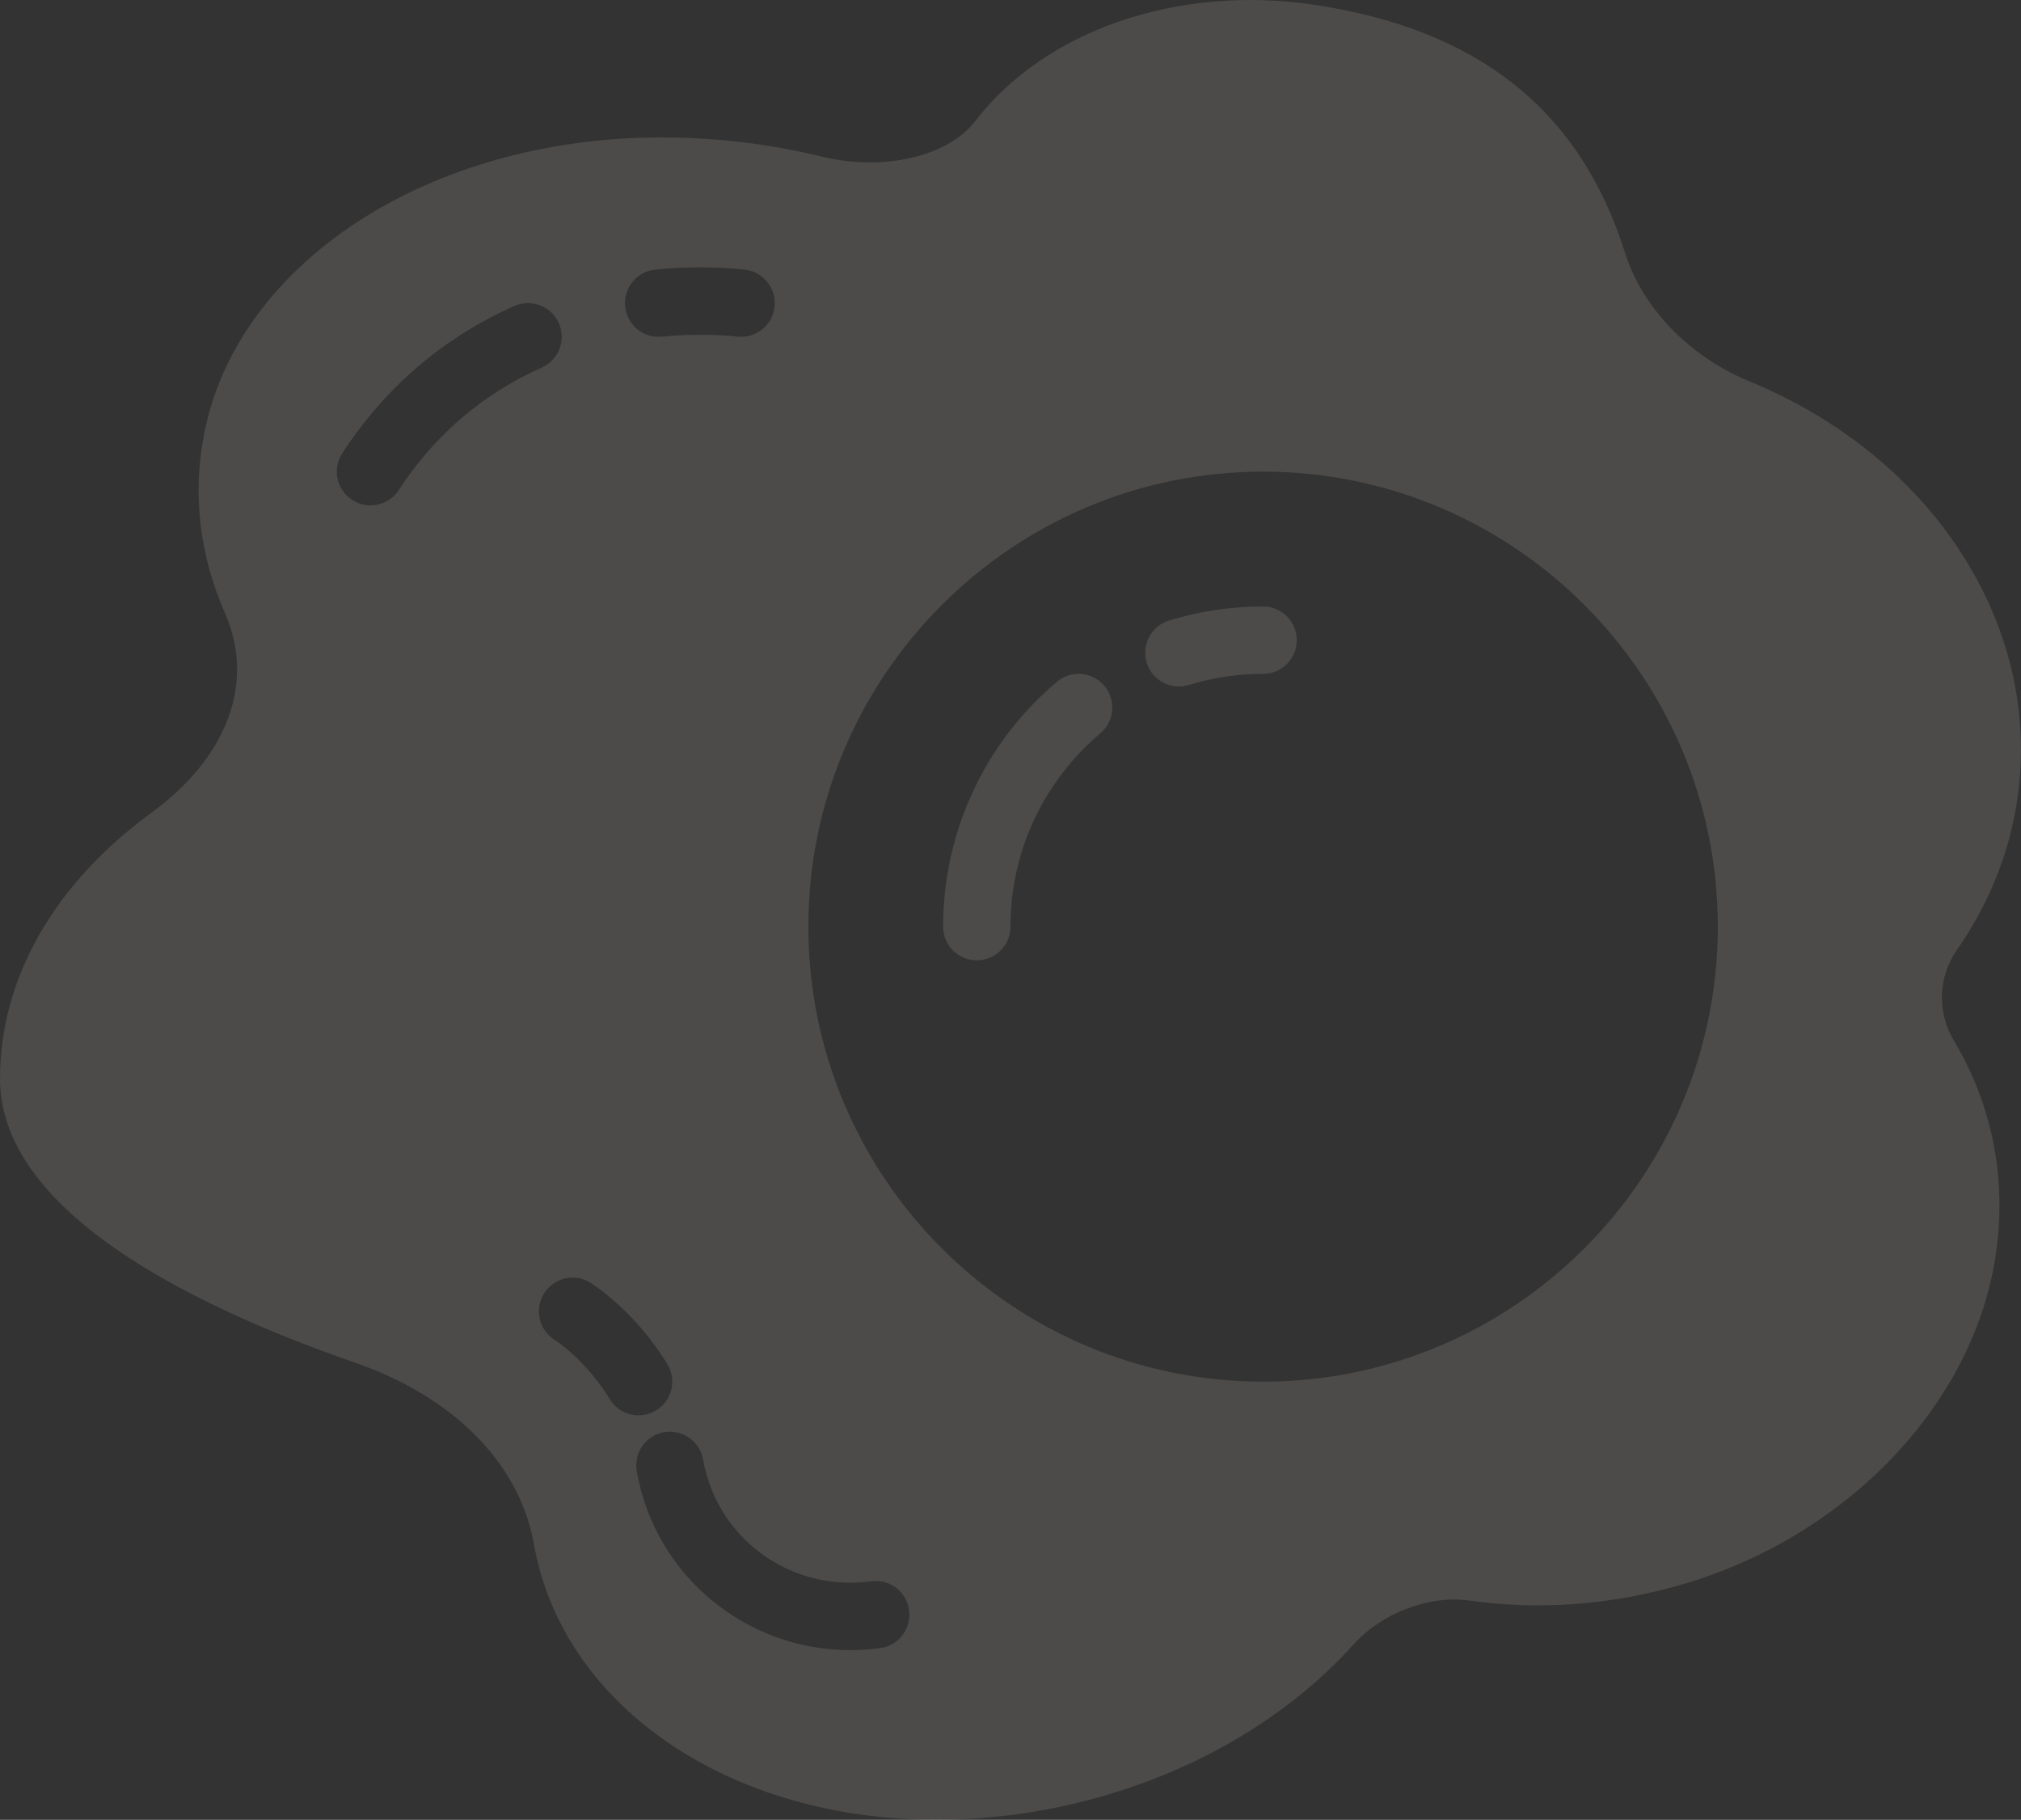 <?xml version="1.0" encoding="UTF-8" standalone="no"?>
<!-- Created with Inkscape (http://www.inkscape.org/) -->

<svg
    xmlns:dc="http://purl.org/dc/elements/1.1/"
    xmlns:cc="http://creativecommons.org/ns#"
    xmlns:rdf="http://www.w3.org/1999/02/22-rdf-syntax-ns#"
    xmlns="http://www.w3.org/2000/svg"
    xmlns:sodipodi="http://sodipodi.sourceforge.net/DTD/sodipodi-0.dtd"
    xmlns:inkscape="http://www.inkscape.org/namespaces/inkscape"
    width="923"
    height="831"
    viewBox="0 0 923 831"
    id="svg8657"
    version="1.1"
    inkscape:version="0.91 r13725"
    sodipodi:docname="egg-big.svg">
  <rect x="0" y="0" width="923" height="831" fill="#333333" stroke="none"/>
  <defs
     id="defs8659" />
  <sodipodi:namedview
     id="base"
     pagecolor="#ffffff"
     bordercolor="#666666"
     borderopacity="1.0"
     inkscape:pageopacity="0.0"
     inkscape:pageshadow="2"
     inkscape:zoom="0.35"
     inkscape:cx="-192.14286"
     inkscape:cy="520"
     inkscape:document-units="px"
     inkscape:current-layer="layer1"
     showgrid="false"
     units="px"
     inkscape:window-width="1920"
     inkscape:window-height="1001"
     inkscape:window-x="-9"
     inkscape:window-y="-9"
     inkscape:window-maximized="1" />
  <g
     inkscape:label="Livello 1"
     inkscape:groupmode="layer"
     id="layer1"
     transform="translate(0,-221.362)">
    <g
       id="g4632"
       transform="matrix(15.383,0,0,15.39,0,175.147)"
       style="display:inline;opacity:0.128;fill:#f9ede7;fill-opacity:1">
      <g
         id="g4588"
         style="fill:#f9ede7;fill-opacity:1">
        <path
           id="path4590"
           d="m 37.5,20.997 c -0.952,0 -1.893,0.141 -2.794,0.418 -0.528,0.163 -0.824,0.723 -0.662,1.25 0.133,0.43 0.528,0.706 0.956,0.706 0.097,0 0.196,-0.014 0.294,-0.044 0.711,-0.219 1.453,-0.33 2.206,-0.33 0.553,0 1,-0.447 1,-1 0,-0.553 -0.447,-1 -1,-1 z"
           inkscape:connector-curvature="0"
           style="fill:#f9ede7;fill-opacity:1" />
        <path
           id="path4592"
           d="M 31.379,23.232 C 29.231,25.043 28,27.69 28,30.497 c 0,0.553 0.447,1 1,1 0.553,0 1,-0.447 1,-1 0,-2.216 0.973,-4.306 2.668,-5.735 0.422,-0.356 0.476,-0.987 0.12,-1.409 -0.356,-0.422 -0.986,-0.477 -1.409,-0.121 z"
           inkscape:connector-curvature="0"
           style="fill:#f9ede7;fill-opacity:1" />
        <path
           id="path4594"
           d="M 58.109,31.172 C 59.347,29.398 60,27.348 60,25.244 60,20.622 56.843,16.336 51.957,14.326 50.154,13.584 48.765,12.15 48.241,10.491 46.907,6.261 43.873,3.856 38.965,3.138 34.945,2.55 31.011,3.914 28.96,6.59 28.149,7.646 26.237,8.099 24.381,7.645 22.903,7.285 21.365,7.094 19.809,7.081 L 19.644,7.08 C 12.748,7.08 7.034,10.791 6.055,15.902 5.713,17.686 5.923,19.468 6.681,21.2 7.577,23.25 6.763,25.461 4.5,27.113 1.599,29.231 0,32.036 0,35.01 c 0,3.946 5.721,6.755 10.52,8.416 2.957,1.022 4.901,2.995 5.333,5.395 l 0.025,0.139 c 0.921,4.732 5.828,8.038 11.935,8.038 0.203,0 0.407,-0.004 0.613,-0.012 4.588,-0.168 8.983,-2.109 11.76,-5.192 0.834,-0.926 2.235,-1.469 3.438,-1.302 2.071,0.296 4.236,0.132 6.33,-0.481 4.896,-1.433 8.63,-5.349 9.293,-9.745 0.341,-2.252 -0.086,-4.458 -1.234,-6.379 -0.512,-0.857 -0.475,-1.897 0.096,-2.715 z M 19.458,11.002 c 1.551,-0.149 2.636,-0.001 2.682,0.005 0.547,0.077 0.928,0.583 0.851,1.13 -0.07,0.5 -0.499,0.86 -0.989,0.86 -0.046,0 -0.092,-0.003 -0.139,-0.01 -0.021,-0.002 -0.922,-0.118 -2.211,0.005 -0.557,0.052 -1.039,-0.349 -1.092,-0.898 -0.054,-0.55 0.348,-1.039 0.898,-1.092 z m -7.621,6.542 c -0.191,0.294 -0.512,0.453 -0.838,0.453 -0.188,0 -0.377,-0.053 -0.546,-0.163 -0.462,-0.302 -0.593,-0.921 -0.29,-1.384 1.279,-1.96 2.998,-3.429 5.107,-4.368 0.506,-0.223 1.096,0.004 1.32,0.508 0.224,0.504 -0.003,1.096 -0.508,1.32 -1.751,0.779 -3.18,2.002 -4.245,3.634 z m 6.269,26.975 c -0.722,-1.179 -1.619,-1.749 -1.628,-1.755 -0.472,-0.288 -0.62,-0.903 -0.331,-1.374 0.288,-0.471 0.905,-0.623 1.374,-0.331 0.054,0.032 1.309,0.812 2.29,2.415 0.289,0.472 0.141,1.087 -0.33,1.375 -0.163,0.1 -0.344,0.147 -0.521,0.147 -0.337,10e-4 -0.665,-0.169 -0.854,-0.477 z m 8.018,7.385 -0.163,0.019 c -0.242,0.027 -0.483,0.04 -0.722,0.04 -3.095,0 -5.8,-2.218 -6.334,-5.312 -0.094,-0.544 0.271,-1.062 0.815,-1.155 0.543,-0.09 1.062,0.271 1.155,0.815 0.396,2.291 2.521,3.88 4.851,3.625 l 0.149,-0.017 c 0.554,-0.068 1.048,0.32 1.116,0.868 0.068,0.548 -0.319,1.049 -0.867,1.117 z M 37.5,43.997 c -7.444,0 -13.5,-6.056 -13.5,-13.5 0,-7.444 6.056,-13.5 13.5,-13.5 7.444,0 13.5,6.056 13.5,13.5 0,7.444 -6.056,13.5 -13.5,13.5 z"
           inkscape:connector-curvature="0"
           style="fill:#f9ede7;fill-opacity:1" />
      </g>
      <g
         id="g4596"
         style="fill:#f9ede7;fill-opacity:1" />
      <g
         id="g4598"
         style="fill:#f9ede7;fill-opacity:1" />
      <g
         id="g4600"
         style="fill:#f9ede7;fill-opacity:1" />
      <g
         id="g4602"
         style="fill:#f9ede7;fill-opacity:1" />
      <g
         id="g4604"
         style="fill:#f9ede7;fill-opacity:1" />
      <g
         id="g4606"
         style="fill:#f9ede7;fill-opacity:1" />
      <g
         id="g4608"
         style="fill:#f9ede7;fill-opacity:1" />
      <g
         id="g4610"
         style="fill:#f9ede7;fill-opacity:1" />
      <g
         id="g4612"
         style="fill:#f9ede7;fill-opacity:1" />
      <g
         id="g4614"
         style="fill:#f9ede7;fill-opacity:1" />
      <g
         id="g4616"
         style="fill:#f9ede7;fill-opacity:1" />
      <g
         id="g4618"
         style="fill:#f9ede7;fill-opacity:1" />
      <g
         id="g4620"
         style="fill:#f9ede7;fill-opacity:1" />
      <g
         id="g4622"
         style="fill:#f9ede7;fill-opacity:1" />
      <g
         id="g4624"
         style="fill:#f9ede7;fill-opacity:1" />
    </g>
  </g>
</svg>
